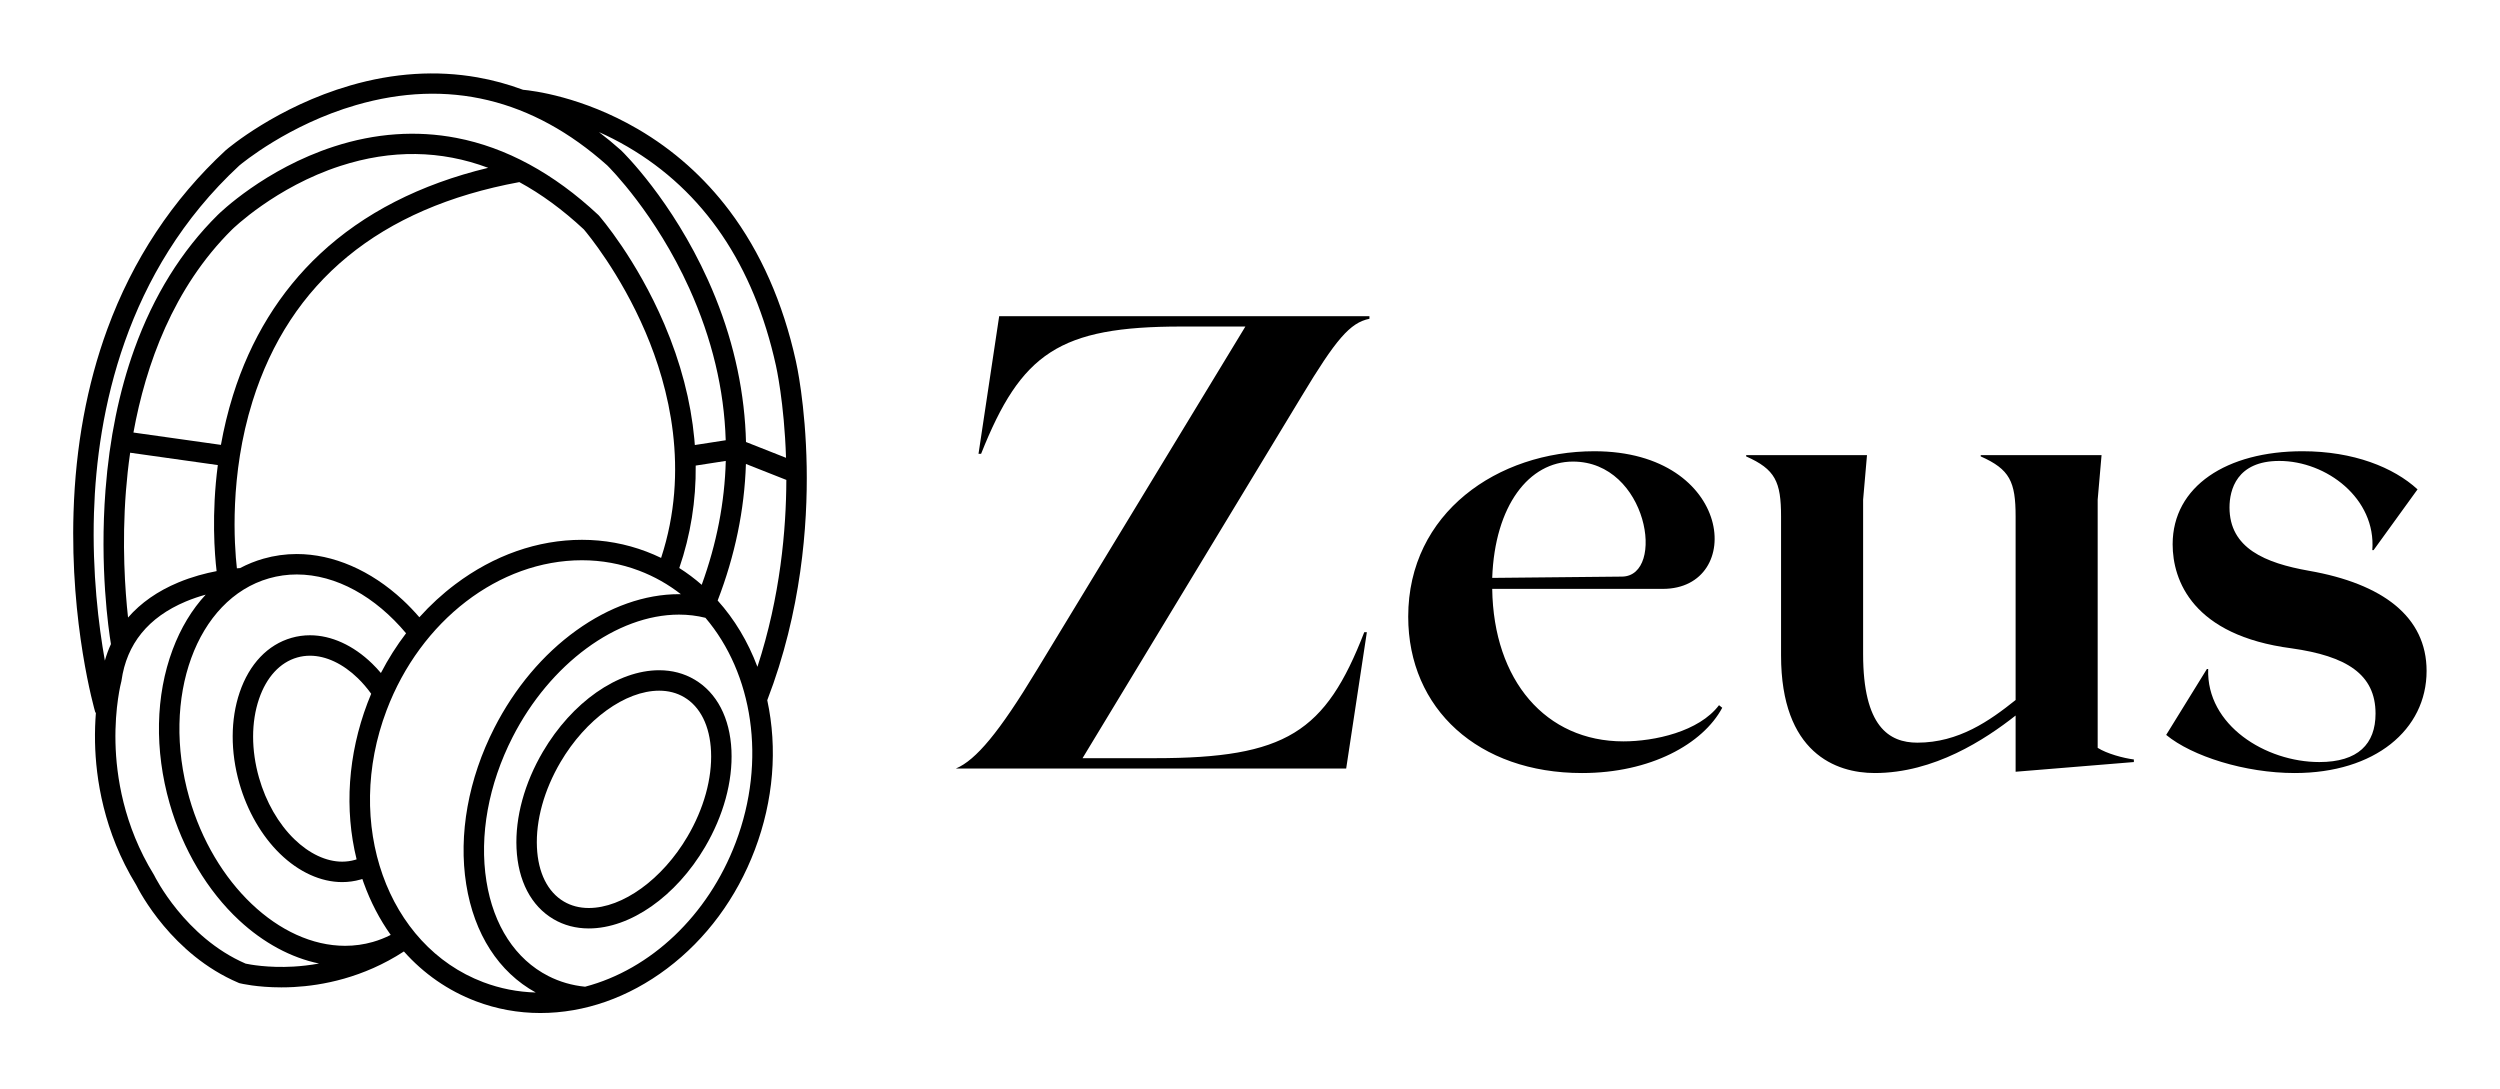 
        <svg xmlns="http://www.w3.org/2000/svg" xmlns:xlink="http://www.w3.org/1999/xlink" version="1.1" width="3187.5" height="1388.254" viewBox="0 0 3187.5 1388.254">
			
			<g transform="scale(9.375) translate(10, 10)">
				<defs id="SvgjsDefs1688"/><g id="SvgjsG1689" featureKey="symbolFeature-0" transform="matrix(0.139,0,0,0.139,-19.262,-5.636)" fill="#000"><g xmlns="http://www.w3.org/2000/svg"><path d="M855.915,425.497c-1.062-61.604-10.203-101.956-10.572-103.557c-12.628-57.176-34.524-106.73-65.081-147.286   c-24.554-32.588-54.689-59.43-89.568-79.779c-54.638-31.876-103.138-37.61-112.324-38.438c-14.591-5.424-29.472-9.485-44.61-12.146   c-40.084-7.047-81.911-4.387-124.323,7.908c-71.754,20.801-119.836,61.598-121.848,63.325l-0.28,0.25   C235.5,163.73,196.57,222.595,171.599,290.733c-19.906,54.316-31.014,114.579-33.015,179.115   c-3.4,109.631,20.351,192.558,21.363,196.034l0.537-0.156c-0.693,8.543-1.097,18.384-0.876,29.247   c0.708,34.849,8.267,87.287,40.226,139.43c3.293,6.645,35.205,68.169,100.104,95.77l0.734,0.313l0.774,0.191   c0.757,0.188,16.438,3.995,40.424,3.995c3.887,0,7.995-0.101,12.29-0.332c27.305-1.472,67.72-8.782,107.641-34.813   c19.356,21.764,43.232,38.407,70.53,48.748c20.116,7.62,41.304,11.484,62.972,11.484c43.268,0,86.133-15.047,123.963-43.513   c38.32-28.834,68.022-69.017,85.897-116.203c18.273-48.241,22.362-99.173,12.157-146.352   C850.913,566.598,856.883,481.668,855.915,425.497z M415.543,809.408c-0.543,0.178-1.084,0.36-1.635,0.518   c-4.036,1.15-8.239,1.734-12.493,1.734c-15.593,0-32.235-7.828-46.862-22.041c-15.483-15.044-27.724-36.354-34.469-60.006   c-7.723-27.08-7.732-54.475-0.027-77.136c7.265-21.37,20.54-35.783,37.378-40.585c4.036-1.15,8.239-1.734,12.493-1.734   c15.593,0,32.235,7.828,46.863,22.041c4.658,4.526,9.012,9.632,13.019,15.188c-1.259,3.002-2.471,6.032-3.63,9.094   C407.053,706.972,403.465,760.411,415.543,809.408z M439.312,627.078c-2.75-3.251-5.612-6.335-8.584-9.223   c-18.381-17.86-39.974-27.697-60.8-27.697c-6.109,0-12.158,0.842-17.978,2.502c-23.337,6.654-41.389,25.611-50.829,53.379   c-9.001,26.477-9.098,58.104-0.271,89.059c7.689,26.964,21.811,51.421,39.765,68.865c18.381,17.86,39.973,27.697,60.8,27.697   c6.109,0,12.158-0.842,17.978-2.502c0.595-0.17,1.18-0.361,1.768-0.547c0.425,1.25,0.849,2.501,1.296,3.743   c6.737,18.726,15.654,35.813,26.459,50.986c-5.599,2.846-11.448,5.163-17.53,6.897c-8.769,2.5-17.88,3.768-27.083,3.768   c-64.42,0-128.558-60.947-152.504-144.92c-27.973-98.094,7.073-194.383,78.124-214.645c8.769-2.5,17.881-3.768,27.083-3.768   c38.613,0,77.114,21.912,106.93,57.539C454.7,600.3,446.459,613.3,439.312,627.078z M294.618,355.291   c-5.2,16.617-9.03,32.943-11.82,48.581l-85.607-12.064c12.038-66.174,38.869-141.59,96.452-198.598   c0.418-0.415,42.541-41.684,106.099-62.272c49.85-16.147,98.183-15.481,144.546,1.87c-66.613,16.076-121.859,44.338-164.521,84.235   C340.475,253.786,311.827,300.299,294.618,355.291z M191.915,572.814c-2.941-26.705-6.085-71.899-2.07-123.735   c0.917-11.848,2.25-24.436,4.134-37.527l85.771,12.087c-6.256,48.03-3.151,87.112-1.186,103.762   c-10.748,2.047-23.876,5.437-37.386,11.062C220.877,546.918,204.361,558.489,191.915,572.814z M476.941,572.536   c-5.185-6.011-10.619-11.682-16.292-16.947c-31.208-28.964-68.016-44.915-103.644-44.915c-11.058,0-22.015,1.525-32.567,4.535   c-8,2.281-15.654,5.377-22.928,9.215c-0.843,0.051-1.888,0.124-3.098,0.225c-2.567-22.741-7.397-90.877,15.292-163.384   c36.649-117.118,124.481-189.263,261.065-214.49c21.508,11.699,42.554,27.123,63.087,46.268   c3.462,4.068,35.65,42.71,60.365,100.567c22.915,53.646,43.516,134.643,15.245,220.865c-4.704-2.273-9.522-4.354-14.456-6.223   c-20.117-7.62-41.305-11.484-62.974-11.484c-43.264,0-86.129,15.047-123.961,43.515   C499.377,549.837,487.631,560.646,476.941,572.536z M747.325,424.13l29.413-4.55c-1.036,40.398-8.876,80.864-23.531,121.217   c-6.902-6.038-14.229-11.53-21.953-16.428C742.298,492.152,747.678,458.563,747.325,424.13z M768.803,556.165   c16.989-44.048,26.242-88.821,27.646-133.617l39.555,15.613c-0.117,48.148-5.797,113.959-28.29,182.871   C798.377,596.234,785.193,574.375,768.803,556.165z M680.615,112.151c74.579,43.51,123.431,115.545,145.218,214.19   c0.086,0.372,8.13,35.887,9.855,90.194l-39.167-15.46c-0.142-5.726-0.409-11.451-0.809-17.172   c-3.328-47.698-15.569-95.242-36.386-141.31c-35.387-78.315-82.787-124.728-84.787-126.665l-0.295-0.274   c-7.098-6.341-14.31-12.281-21.624-17.833C661.618,101.822,671.022,106.554,680.615,112.151z M158.574,470.467   c3.032-97.774,30.166-236.087,142.161-339.87c2.68-2.256,48.338-40.077,114.269-59.19c89.957-26.079,172.636-6.222,245.745,59.008   c2.683,2.648,47.382,47.445,80.353,120.413c22.203,49.138,34.063,98.756,35.587,148.521l-30.221,4.675   c-0.147-1.985-0.307-3.971-0.491-5.961c-3.431-36.945-13.31-74.732-29.362-112.312c-27.253-63.8-62.513-104.522-64-106.225   l-0.332-0.379l-0.369-0.345c-43.482-40.654-90.18-65.984-138.794-75.287c-39.058-7.474-79.277-4.649-119.542,8.395   c-68.043,22.042-112.171,65.266-114.011,67.091c-35.278,34.925-62.677,79.019-81.437,131.056   c-14.906,41.348-24.416,87.776-28.265,137.996c-5.812,75.835,2.949,136.335,5.317,150.738c-2.366,5.166-4.356,10.56-5.954,16.177   C163.111,580.507,156.755,529.13,158.574,470.467z M353.813,914.327c-25.015,1.438-43.145-2.104-46.856-2.906   c-59.552-25.754-89.053-85.586-89.339-86.179l-0.225-0.467l-0.271-0.441c-29.654-48.188-36.761-96.775-37.501-129.051   c-0.809-35.245,5.573-59.341,5.634-59.567l0.167-0.611l0.088-0.627c5.046-35.886,26.188-61.904,62.836-77.331   c6.685-2.813,13.312-5.008,19.551-6.729c-13.443,14.501-24.414,32.598-32.332,53.744c-16.799,44.863-17.863,98.279-2.998,150.408   c12.834,45.007,37.018,85.677,68.094,114.521c23.787,22.077,50.829,36.583,78.121,42.238   C369.621,913.004,361.186,913.903,353.813,914.327z M444.882,663.565c33.262-87.805,110.081-146.799,191.156-146.799   c19.24,0,38.044,3.428,55.89,10.188c14.986,5.677,28.655,13.48,40.888,23.023c-0.61-0.009-1.217-0.031-1.829-0.031   c-33.43,0-68.183,12.279-100.503,35.511c-32.582,23.42-60.3,56.376-80.156,95.305c-25.508,50.009-35.282,104.402-27.523,153.16   c7.72,48.511,31.823,85.914,68.029,105.767c-17.681-0.49-34.957-3.883-51.417-10.118   C445.242,893.896,402.834,774.567,444.882,663.565z M786.46,792.958c-27.181,71.751-83.449,124.256-147.356,141.06   c-12.755-1.262-24.824-4.755-35.992-10.451c-32.138-16.392-53.644-49.344-60.557-92.788c-7.099-44.61,1.988-94.66,25.589-140.929   c36.58-71.718,102.022-119.903,162.843-119.903c8.938,0,17.582,1.053,25.87,3.129C802.959,627.234,817.017,712.29,786.46,792.958z"/><path d="M746.125,633.482c-10.266-6.041-21.889-9.104-34.546-9.104c-40.606,0-85.243,31.268-113.719,79.657   c-18.04,30.655-27.223,64.212-25.858,94.488c1.437,31.859,14.283,56.499,36.174,69.381c10.266,6.041,21.889,9.104,34.546,9.104   c40.606,0,85.243-31.268,113.719-79.657c18.04-30.655,27.223-64.212,25.858-94.488   C780.862,671.004,768.016,646.364,746.125,633.482z M739.204,787.209c-24.568,41.749-63.342,69.8-96.482,69.8   c-9.042,0-17.252-2.134-24.402-6.341c-15.862-9.335-25.217-28.173-26.338-53.045c-1.191-26.453,7.018-56.088,23.115-83.445   c24.568-41.749,63.342-69.8,96.482-69.8c9.042,0,17.252,2.134,24.402,6.341c15.862,9.335,25.217,28.173,26.338,53.045   C763.511,730.217,755.302,759.852,739.204,787.209z"/></g></g><g id="SvgjsG1690" featureKey="nameFeature-0" transform="matrix(2.197,0,0,2.197,118.243,6.638)" fill="#000"><path d="M26.4 12.16 c-1.2 0.24 -2.08 1.28 -4.2 4.8 l-13.56 22.4 l4.48 0 c8.12 0 10.56 -1.6 12.96 -7.8 l0.16 0 l-1.28 8.44 l-24.16 0 c1.24 -0.52 2.68 -2.24 5 -6.08 l12.92 -21.28 l-3.96 0 c-7.56 0 -9.92 1.64 -12.4 7.88 l-0.16 0 l1.28 -8.52 l22.92 0 l0 0.16 z M48.04 36.08 l0.2 0.16 c-1.2 2.24 -4.44 4.04 -8.68 4.04 c-6.4 0 -10.76 -3.96 -10.76 -9.68 c0 -6.44 5.56 -10.24 11.52 -10.24 c8.64 0 9.36 8.52 4.24 8.52 l-10.56 0 c0.08 5.68 3.32 9.44 8.12 9.44 c1.92 0 4.68 -0.6 5.92 -2.24 z M39 21 c-2.72 0 -4.84 2.72 -5 7.2 l8.04 -0.08 c2.72 -0.04 1.6 -7.12 -3.04 -7.12 z M71.48 38.72 c0.56 0.36 1.6 0.64 2.24 0.72 l0 0.16 l-7.32 0.6 l0 -3.48 c-1.88 1.48 -5.04 3.56 -8.72 3.56 c-2.4 0 -5.8 -1.24 -5.8 -7.28 l0 -8.6 c0 -2.16 -0.36 -2.92 -2.16 -3.72 l0 -0.08 l7.48 0 l-0.24 2.76 l0 9.56 c0 4.48 1.6 5.48 3.36 5.48 c2.56 0 4.48 -1.36 6.08 -2.64 l0 -11.36 c0 -2.16 -0.36 -2.92 -2.16 -3.72 l0 -0.08 l7.48 0 l-0.24 2.76 l0 15.36 z M83.68 40.28 c-3.08 0 -6.36 -1.04 -7.96 -2.36 l2.52 -4.08 l0.08 0 c-0.12 3.48 3.56 5.76 6.88 5.76 c2.4 0 3.48 -1.12 3.48 -3 c0 -2.44 -1.8 -3.56 -5.2 -4.04 c-6.12 -0.8 -7.36 -4.2 -7.36 -6.44 c0 -3.6 3.36 -5.76 8.04 -5.76 c3.16 0 5.64 1 7.12 2.36 l-2.72 3.76 l-0.08 0 c0.24 -3.2 -2.84 -5.52 -5.76 -5.52 c-2.64 0 -3.08 1.8 -3.08 2.88 c0 2.52 2.2 3.44 4.92 3.92 c4.56 0.8 7.28 2.84 7.28 6.2 c0 3.64 -3.2 6.32 -8.16 6.32 z"/></g>
			</g>
		</svg>
	